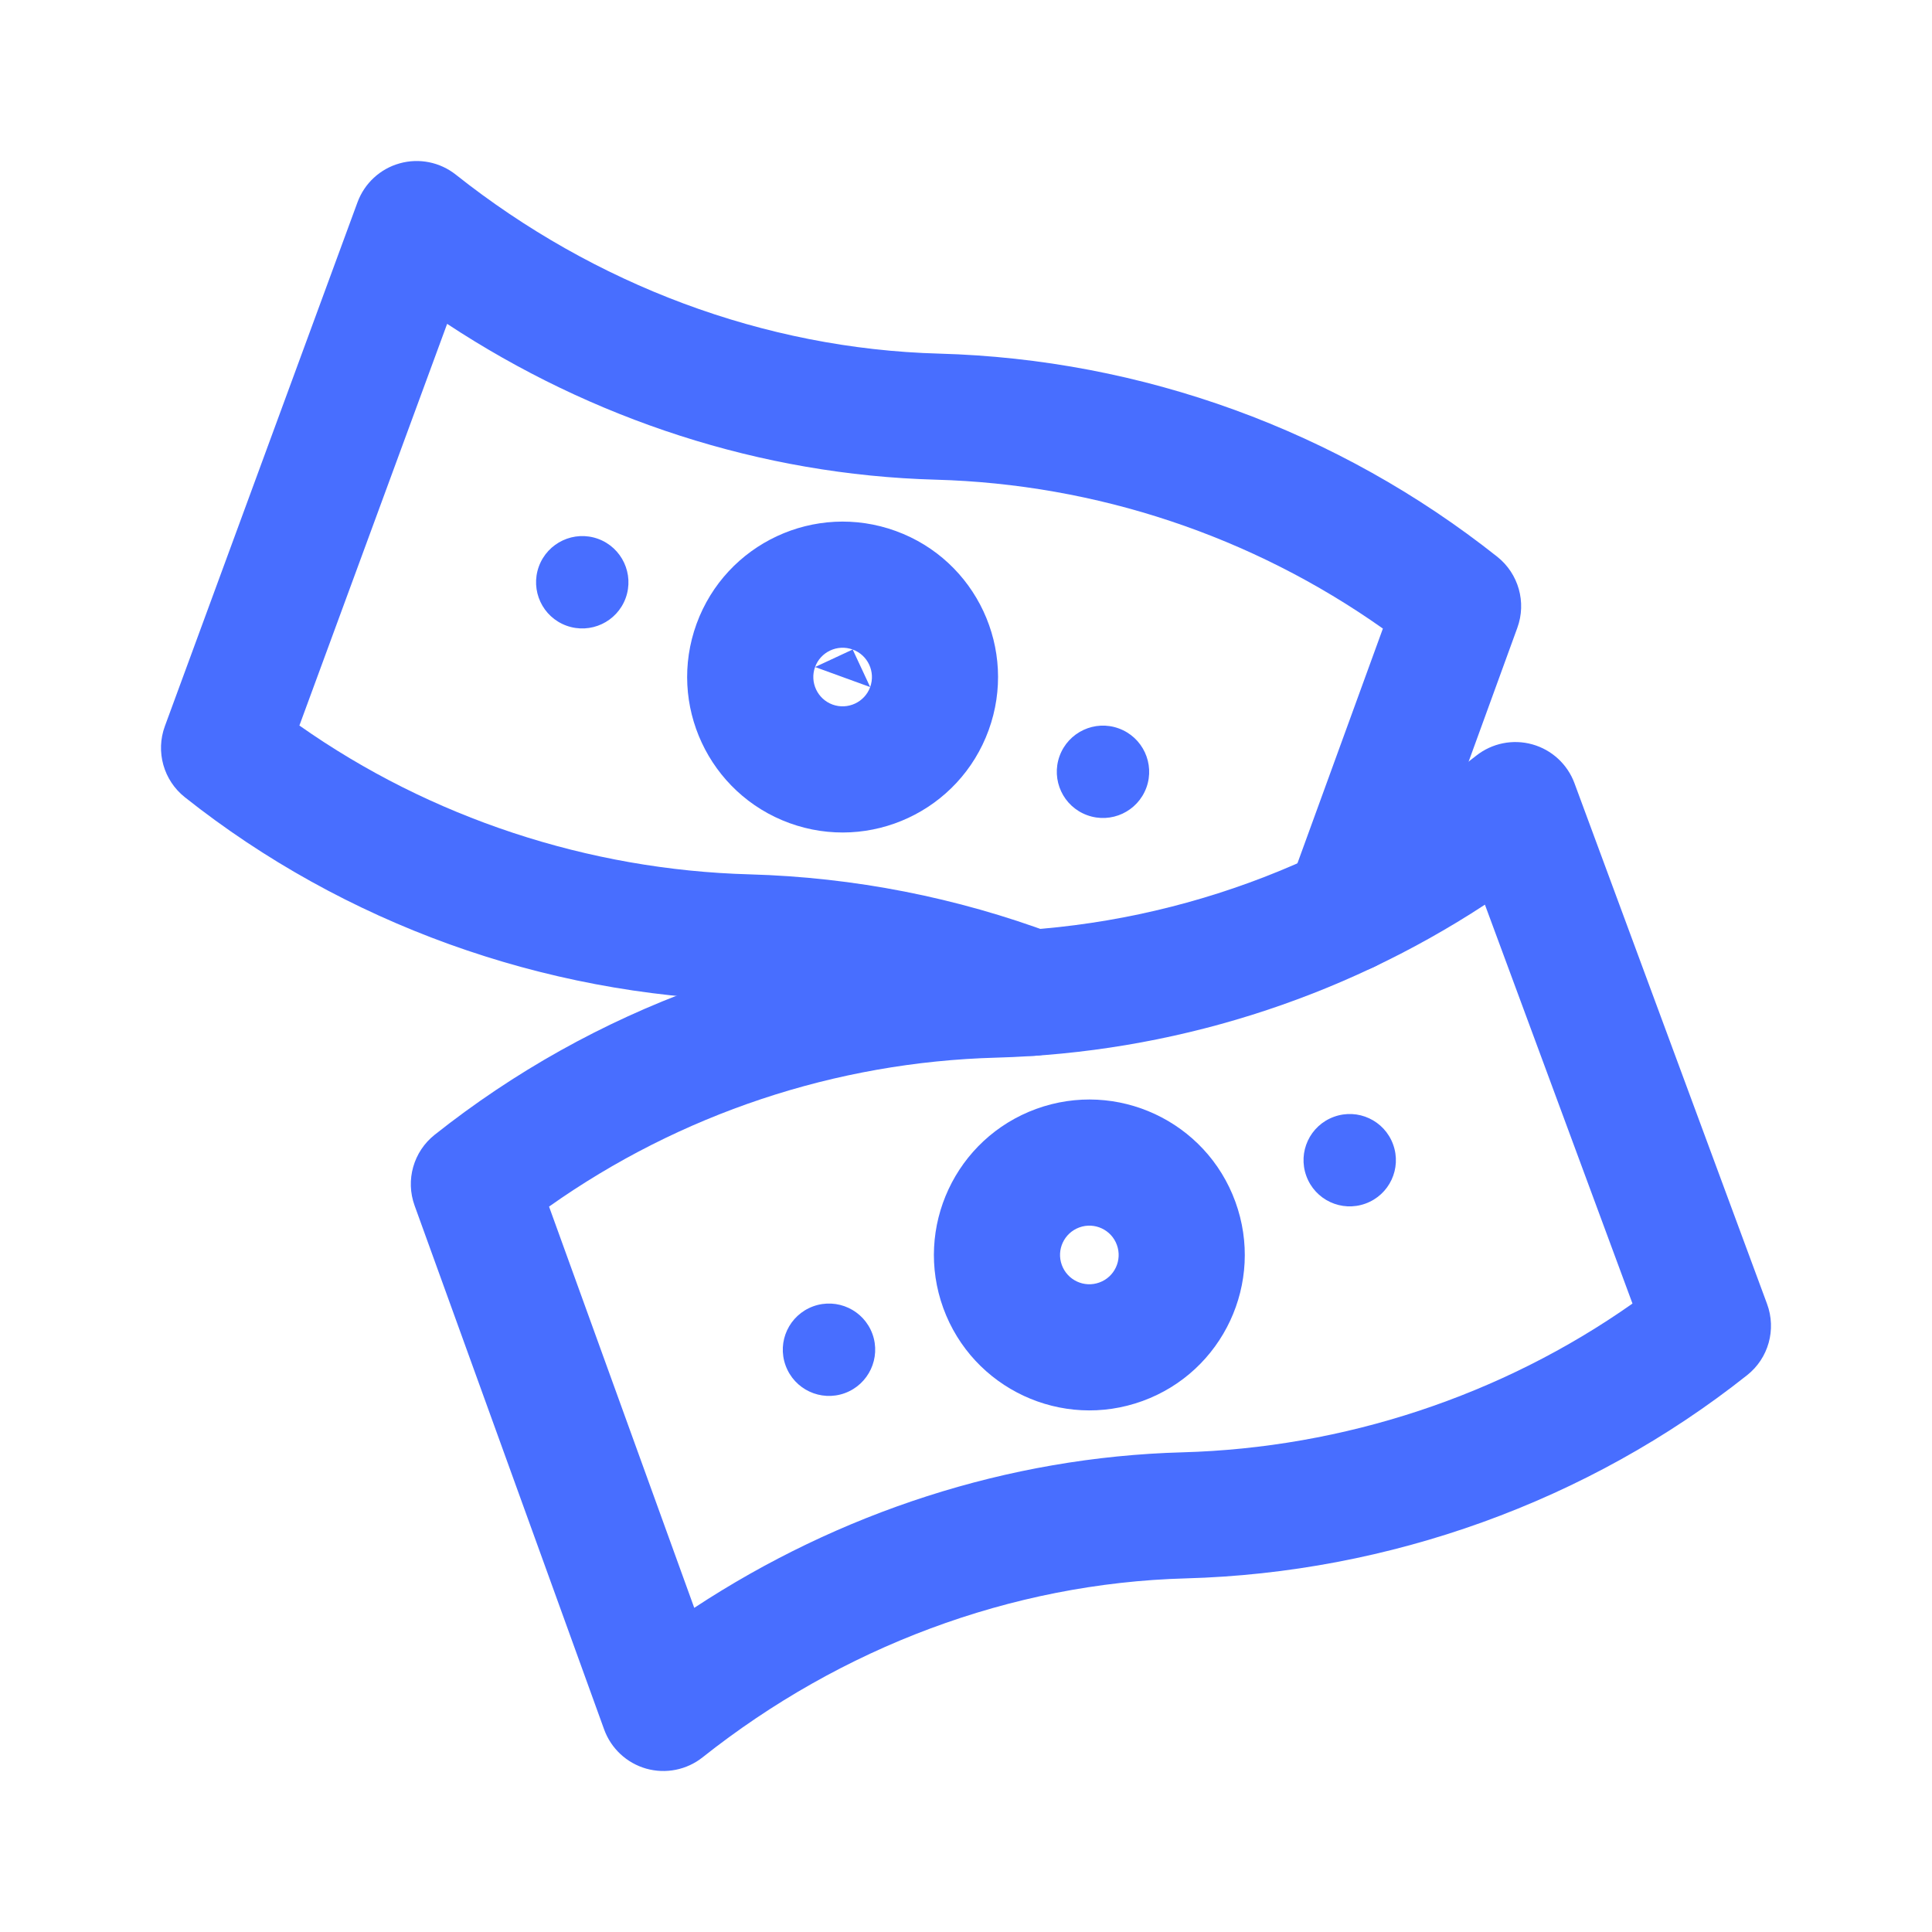 <svg width="32" height="32" viewBox="0 0 32 32" fill="none" xmlns="http://www.w3.org/2000/svg">
<g id="prispevek">
<g id="Vector">
<path d="M18.007 13.502C17.61 13.358 17.406 12.919 17.55 12.522C17.695 12.125 18.134 11.92 18.53 12.065C18.927 12.209 19.132 12.648 18.988 13.045C18.843 13.442 18.404 13.647 18.007 13.502Z" fill="#486EFF"/>
<path d="M9.382 10.363C8.985 10.219 8.781 9.78 8.925 9.383C9.07 8.986 9.509 8.781 9.906 8.925C10.303 9.07 10.507 9.509 10.363 9.906C10.218 10.303 9.779 10.507 9.382 10.363Z" fill="#486EFF"/>
<path fill-rule="evenodd" clip-rule="evenodd" d="M18.062 16.811C18.265 16.271 17.991 15.669 17.451 15.466C15.849 14.866 14.148 14.53 12.415 14.482C9.749 14.409 7.131 13.547 4.959 12.017L7.406 5.364C9.802 6.943 12.6 7.866 15.498 7.945C18.161 8.018 20.738 8.879 22.905 10.411L21.34 14.71C21.143 15.252 21.422 15.851 21.964 16.049C22.506 16.246 23.105 15.966 23.303 15.424L25.132 10.398C25.286 9.975 25.152 9.502 24.8 9.222C22.163 7.13 18.919 5.949 15.555 5.857C12.653 5.778 9.842 4.712 7.55 2.893C7.288 2.685 6.941 2.615 6.619 2.706C6.296 2.796 6.037 3.036 5.921 3.351L2.731 12.027C2.575 12.45 2.709 12.925 3.062 13.205C5.702 15.3 8.998 16.478 12.358 16.57C13.858 16.611 15.331 16.902 16.718 17.422C17.258 17.624 17.86 17.351 18.062 16.811Z" fill="#486EFF"/>
<path fill-rule="evenodd" clip-rule="evenodd" d="M13.076 13.633C14.412 14.119 15.889 13.43 16.375 12.094C16.861 10.758 16.173 9.281 14.837 8.795M13.076 13.633C11.74 13.146 11.051 11.669 11.537 10.333C12.024 8.998 13.501 8.309 14.837 8.795M14.413 11.38C14.321 11.632 14.042 11.761 13.79 11.67C13.539 11.578 13.409 11.3 13.5 11.048M14.413 11.38C14.504 11.128 14.374 10.849 14.123 10.758L14.413 11.38ZM14.123 10.758C13.871 10.666 13.592 10.796 13.5 11.048L14.123 10.758Z" fill="#486EFF"/>
<path d="M13.992 23.075C14.389 22.93 14.594 22.491 14.45 22.094C14.305 21.697 13.866 21.493 13.469 21.637C13.072 21.782 12.867 22.22 13.012 22.617C13.156 23.014 13.595 23.219 13.992 23.075Z" fill="#486EFF"/>
<path d="M22.617 19.935C23.014 19.791 23.219 19.352 23.074 18.955C22.93 18.558 22.491 18.353 22.094 18.498C21.697 18.642 21.492 19.081 21.637 19.478C21.781 19.875 22.22 20.08 22.617 19.935Z" fill="#486EFF"/>
<path fill-rule="evenodd" clip-rule="evenodd" d="M10.703 29.294C11.026 29.385 11.374 29.316 11.637 29.107C13.929 27.288 16.74 26.222 19.641 26.143C23.002 26.051 26.298 24.872 28.938 22.777C29.292 22.497 29.425 22.021 29.268 21.597L26.078 12.972C25.962 12.658 25.702 12.419 25.38 12.329C25.058 12.239 24.712 12.309 24.45 12.517C22.167 14.328 19.358 15.35 16.445 15.43C13.08 15.522 9.836 16.703 7.2 18.795C6.848 19.074 6.714 19.546 6.867 19.968L10.006 28.644C10.12 28.96 10.38 29.202 10.703 29.294ZM11.499 26.631L9.094 19.985C11.261 18.452 13.838 17.59 16.502 17.518C19.392 17.439 22.192 16.557 24.595 14.984L27.039 21.591C24.868 23.12 22.251 23.982 19.584 24.055C16.69 24.134 13.894 25.056 11.499 26.631Z" fill="#486EFF"/>
<path fill-rule="evenodd" clip-rule="evenodd" d="M18.209 21.242C17.957 21.334 17.679 21.204 17.587 20.952C17.495 20.7 17.625 20.422 17.877 20.33C18.129 20.238 18.408 20.368 18.499 20.62M18.924 23.205C17.588 23.691 16.111 23.002 15.624 21.667C15.138 20.331 15.827 18.854 17.163 18.367M18.924 23.205C20.259 22.719 20.948 21.242 20.462 19.906C19.976 18.57 18.499 17.881 17.163 18.367M18.209 21.242C18.461 21.151 18.591 20.872 18.499 20.62L18.209 21.242Z" fill="#486EFF"/>
</g>
</g>
</svg>
